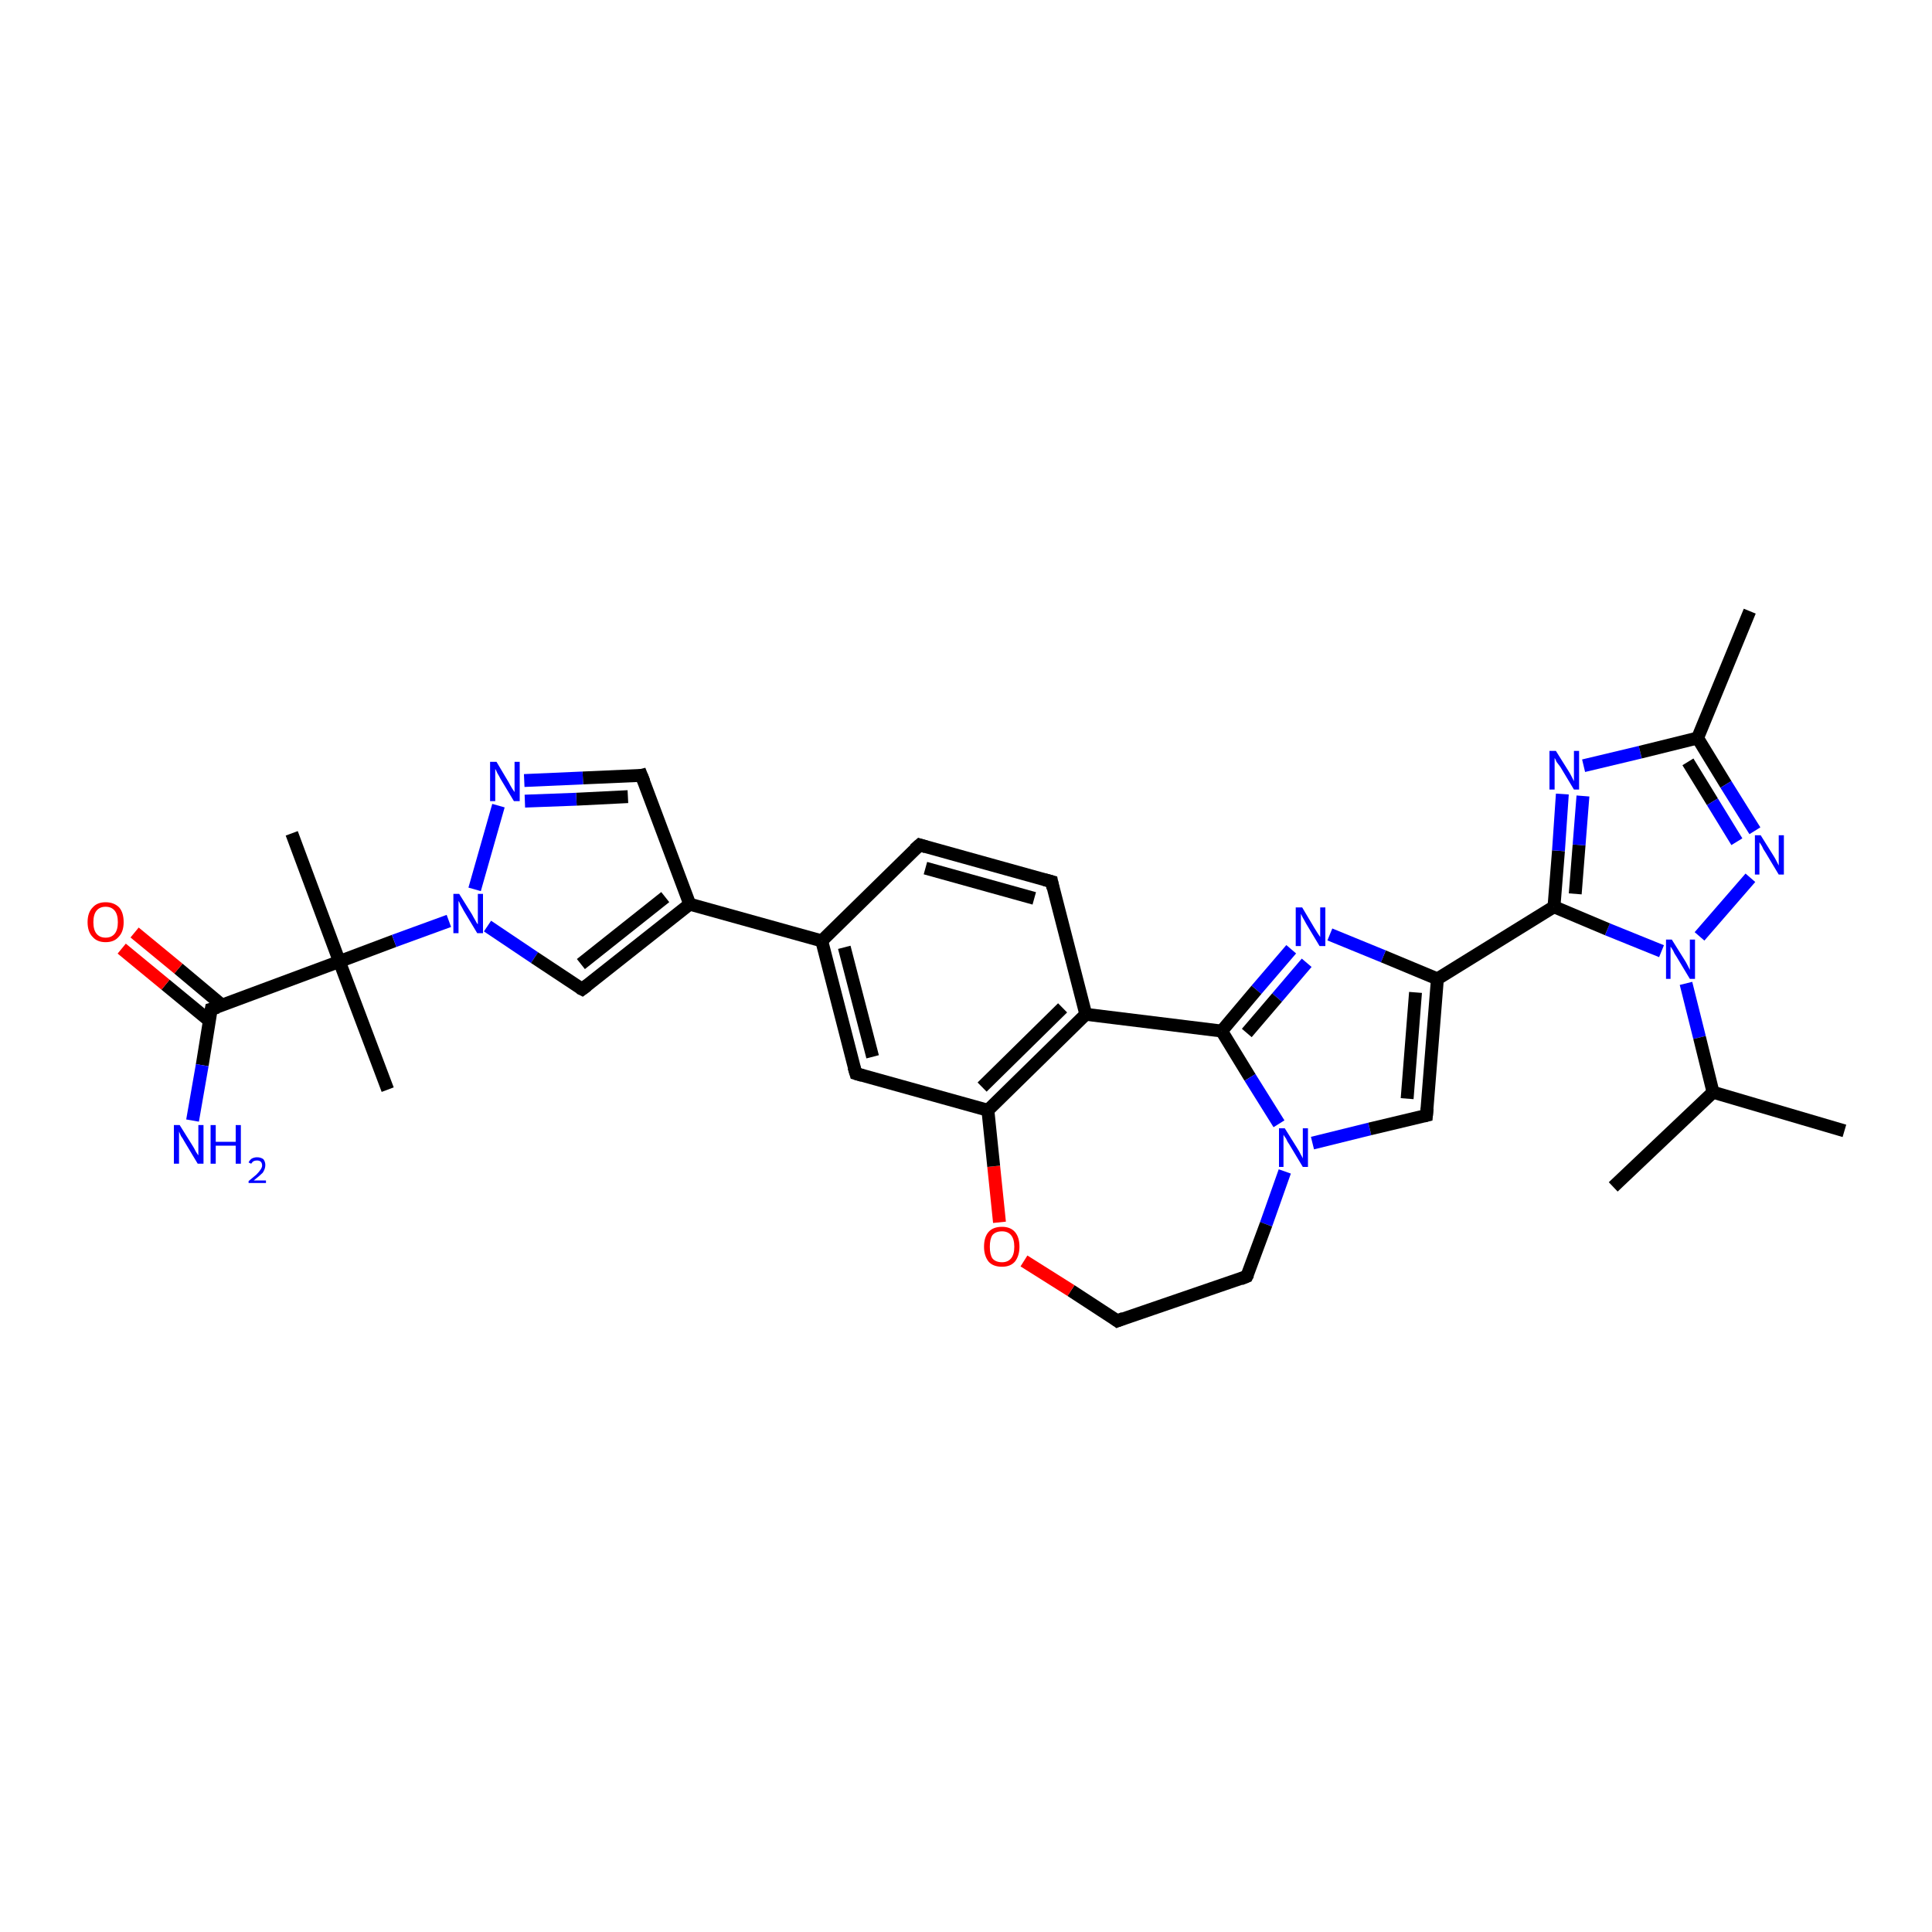 <?xml version='1.0' encoding='iso-8859-1'?>
<svg version='1.1' baseProfile='full'
              xmlns='http://www.w3.org/2000/svg'
                      xmlns:rdkit='http://www.rdkit.org/xml'
                      xmlns:xlink='http://www.w3.org/1999/xlink'
                  xml:space='preserve'
width='300px' height='300px' viewBox='0 0 300 300'>
<!-- END OF HEADER -->
<rect style='opacity:1.0;fill:#FFFFFF;stroke:none' width='300.0' height='300.0' x='0.0' y='0.0'> </rect>
<path class='bond-0 atom-0 atom-1' d='M 32.8,156.7 L 31.4,165.4' style='fill:none;fill-rule:evenodd;stroke:#000000;stroke-width:2.0px;stroke-linecap:butt;stroke-linejoin:miter;stroke-opacity:1' />
<path class='bond-0 atom-0 atom-1' d='M 31.4,165.4 L 29.9,174.0' style='fill:none;fill-rule:evenodd;stroke:#0000FF;stroke-width:2.0px;stroke-linecap:butt;stroke-linejoin:miter;stroke-opacity:1' />
<path class='bond-1 atom-0 atom-2' d='M 32.8,156.7 L 52.7,149.3' style='fill:none;fill-rule:evenodd;stroke:#000000;stroke-width:2.0px;stroke-linecap:butt;stroke-linejoin:miter;stroke-opacity:1' />
<path class='bond-2 atom-2 atom-3' d='M 52.7,149.3 L 45.3,129.4' style='fill:none;fill-rule:evenodd;stroke:#000000;stroke-width:2.0px;stroke-linecap:butt;stroke-linejoin:miter;stroke-opacity:1' />
<path class='bond-3 atom-2 atom-4' d='M 52.7,149.3 L 60.2,169.2' style='fill:none;fill-rule:evenodd;stroke:#000000;stroke-width:2.0px;stroke-linecap:butt;stroke-linejoin:miter;stroke-opacity:1' />
<path class='bond-4 atom-2 atom-5' d='M 52.7,149.3 L 61.2,146.1' style='fill:none;fill-rule:evenodd;stroke:#000000;stroke-width:2.0px;stroke-linecap:butt;stroke-linejoin:miter;stroke-opacity:1' />
<path class='bond-4 atom-2 atom-5' d='M 61.2,146.1 L 69.7,143.0' style='fill:none;fill-rule:evenodd;stroke:#0000FF;stroke-width:2.0px;stroke-linecap:butt;stroke-linejoin:miter;stroke-opacity:1' />
<path class='bond-5 atom-5 atom-6' d='M 75.7,143.8 L 83.0,148.7' style='fill:none;fill-rule:evenodd;stroke:#0000FF;stroke-width:2.0px;stroke-linecap:butt;stroke-linejoin:miter;stroke-opacity:1' />
<path class='bond-5 atom-5 atom-6' d='M 83.0,148.7 L 90.4,153.6' style='fill:none;fill-rule:evenodd;stroke:#000000;stroke-width:2.0px;stroke-linecap:butt;stroke-linejoin:miter;stroke-opacity:1' />
<path class='bond-6 atom-6 atom-7' d='M 90.4,153.6 L 107.1,140.4' style='fill:none;fill-rule:evenodd;stroke:#000000;stroke-width:2.0px;stroke-linecap:butt;stroke-linejoin:miter;stroke-opacity:1' />
<path class='bond-6 atom-6 atom-7' d='M 90.2,149.7 L 103.3,139.3' style='fill:none;fill-rule:evenodd;stroke:#000000;stroke-width:2.0px;stroke-linecap:butt;stroke-linejoin:miter;stroke-opacity:1' />
<path class='bond-7 atom-7 atom-8' d='M 107.1,140.4 L 127.6,146.1' style='fill:none;fill-rule:evenodd;stroke:#000000;stroke-width:2.0px;stroke-linecap:butt;stroke-linejoin:miter;stroke-opacity:1' />
<path class='bond-8 atom-8 atom-9' d='M 127.6,146.1 L 132.9,166.7' style='fill:none;fill-rule:evenodd;stroke:#000000;stroke-width:2.0px;stroke-linecap:butt;stroke-linejoin:miter;stroke-opacity:1' />
<path class='bond-8 atom-8 atom-9' d='M 131.1,147.1 L 135.5,164.1' style='fill:none;fill-rule:evenodd;stroke:#000000;stroke-width:2.0px;stroke-linecap:butt;stroke-linejoin:miter;stroke-opacity:1' />
<path class='bond-9 atom-9 atom-10' d='M 132.9,166.7 L 153.4,172.4' style='fill:none;fill-rule:evenodd;stroke:#000000;stroke-width:2.0px;stroke-linecap:butt;stroke-linejoin:miter;stroke-opacity:1' />
<path class='bond-10 atom-10 atom-11' d='M 153.4,172.4 L 168.6,157.5' style='fill:none;fill-rule:evenodd;stroke:#000000;stroke-width:2.0px;stroke-linecap:butt;stroke-linejoin:miter;stroke-opacity:1' />
<path class='bond-10 atom-10 atom-11' d='M 152.5,168.8 L 165.0,156.5' style='fill:none;fill-rule:evenodd;stroke:#000000;stroke-width:2.0px;stroke-linecap:butt;stroke-linejoin:miter;stroke-opacity:1' />
<path class='bond-11 atom-11 atom-12' d='M 168.6,157.5 L 163.3,136.9' style='fill:none;fill-rule:evenodd;stroke:#000000;stroke-width:2.0px;stroke-linecap:butt;stroke-linejoin:miter;stroke-opacity:1' />
<path class='bond-12 atom-12 atom-13' d='M 163.3,136.9 L 142.8,131.2' style='fill:none;fill-rule:evenodd;stroke:#000000;stroke-width:2.0px;stroke-linecap:butt;stroke-linejoin:miter;stroke-opacity:1' />
<path class='bond-12 atom-12 atom-13' d='M 160.6,139.5 L 143.7,134.8' style='fill:none;fill-rule:evenodd;stroke:#000000;stroke-width:2.0px;stroke-linecap:butt;stroke-linejoin:miter;stroke-opacity:1' />
<path class='bond-13 atom-11 atom-14' d='M 168.6,157.5 L 189.7,160.1' style='fill:none;fill-rule:evenodd;stroke:#000000;stroke-width:2.0px;stroke-linecap:butt;stroke-linejoin:miter;stroke-opacity:1' />
<path class='bond-14 atom-14 atom-15' d='M 189.7,160.1 L 194.1,167.3' style='fill:none;fill-rule:evenodd;stroke:#000000;stroke-width:2.0px;stroke-linecap:butt;stroke-linejoin:miter;stroke-opacity:1' />
<path class='bond-14 atom-14 atom-15' d='M 194.1,167.3 L 198.6,174.5' style='fill:none;fill-rule:evenodd;stroke:#0000FF;stroke-width:2.0px;stroke-linecap:butt;stroke-linejoin:miter;stroke-opacity:1' />
<path class='bond-15 atom-15 atom-16' d='M 199.5,181.9 L 196.6,190.1' style='fill:none;fill-rule:evenodd;stroke:#0000FF;stroke-width:2.0px;stroke-linecap:butt;stroke-linejoin:miter;stroke-opacity:1' />
<path class='bond-15 atom-15 atom-16' d='M 196.6,190.1 L 193.6,198.2' style='fill:none;fill-rule:evenodd;stroke:#000000;stroke-width:2.0px;stroke-linecap:butt;stroke-linejoin:miter;stroke-opacity:1' />
<path class='bond-16 atom-16 atom-17' d='M 193.6,198.2 L 173.5,205.1' style='fill:none;fill-rule:evenodd;stroke:#000000;stroke-width:2.0px;stroke-linecap:butt;stroke-linejoin:miter;stroke-opacity:1' />
<path class='bond-17 atom-17 atom-18' d='M 173.5,205.1 L 166.3,200.4' style='fill:none;fill-rule:evenodd;stroke:#000000;stroke-width:2.0px;stroke-linecap:butt;stroke-linejoin:miter;stroke-opacity:1' />
<path class='bond-17 atom-17 atom-18' d='M 166.3,200.4 L 159.0,195.8' style='fill:none;fill-rule:evenodd;stroke:#FF0000;stroke-width:2.0px;stroke-linecap:butt;stroke-linejoin:miter;stroke-opacity:1' />
<path class='bond-18 atom-15 atom-19' d='M 203.8,177.5 L 212.7,175.3' style='fill:none;fill-rule:evenodd;stroke:#0000FF;stroke-width:2.0px;stroke-linecap:butt;stroke-linejoin:miter;stroke-opacity:1' />
<path class='bond-18 atom-15 atom-19' d='M 212.7,175.3 L 221.5,173.2' style='fill:none;fill-rule:evenodd;stroke:#000000;stroke-width:2.0px;stroke-linecap:butt;stroke-linejoin:miter;stroke-opacity:1' />
<path class='bond-19 atom-19 atom-20' d='M 221.5,173.2 L 223.2,152.0' style='fill:none;fill-rule:evenodd;stroke:#000000;stroke-width:2.0px;stroke-linecap:butt;stroke-linejoin:miter;stroke-opacity:1' />
<path class='bond-19 atom-19 atom-20' d='M 218.5,170.6 L 219.8,154.1' style='fill:none;fill-rule:evenodd;stroke:#000000;stroke-width:2.0px;stroke-linecap:butt;stroke-linejoin:miter;stroke-opacity:1' />
<path class='bond-20 atom-20 atom-21' d='M 223.2,152.0 L 214.8,148.5' style='fill:none;fill-rule:evenodd;stroke:#000000;stroke-width:2.0px;stroke-linecap:butt;stroke-linejoin:miter;stroke-opacity:1' />
<path class='bond-20 atom-20 atom-21' d='M 214.8,148.5 L 206.5,145.1' style='fill:none;fill-rule:evenodd;stroke:#0000FF;stroke-width:2.0px;stroke-linecap:butt;stroke-linejoin:miter;stroke-opacity:1' />
<path class='bond-21 atom-20 atom-22' d='M 223.2,152.0 L 241.3,140.8' style='fill:none;fill-rule:evenodd;stroke:#000000;stroke-width:2.0px;stroke-linecap:butt;stroke-linejoin:miter;stroke-opacity:1' />
<path class='bond-22 atom-22 atom-23' d='M 241.3,140.8 L 242.0,132.1' style='fill:none;fill-rule:evenodd;stroke:#000000;stroke-width:2.0px;stroke-linecap:butt;stroke-linejoin:miter;stroke-opacity:1' />
<path class='bond-22 atom-22 atom-23' d='M 242.0,132.1 L 242.6,123.3' style='fill:none;fill-rule:evenodd;stroke:#0000FF;stroke-width:2.0px;stroke-linecap:butt;stroke-linejoin:miter;stroke-opacity:1' />
<path class='bond-22 atom-22 atom-23' d='M 244.6,138.8 L 245.2,131.2' style='fill:none;fill-rule:evenodd;stroke:#000000;stroke-width:2.0px;stroke-linecap:butt;stroke-linejoin:miter;stroke-opacity:1' />
<path class='bond-22 atom-22 atom-23' d='M 245.2,131.2 L 245.8,123.6' style='fill:none;fill-rule:evenodd;stroke:#0000FF;stroke-width:2.0px;stroke-linecap:butt;stroke-linejoin:miter;stroke-opacity:1' />
<path class='bond-23 atom-23 atom-24' d='M 245.9,118.9 L 254.7,116.8' style='fill:none;fill-rule:evenodd;stroke:#0000FF;stroke-width:2.0px;stroke-linecap:butt;stroke-linejoin:miter;stroke-opacity:1' />
<path class='bond-23 atom-23 atom-24' d='M 254.7,116.8 L 263.6,114.6' style='fill:none;fill-rule:evenodd;stroke:#000000;stroke-width:2.0px;stroke-linecap:butt;stroke-linejoin:miter;stroke-opacity:1' />
<path class='bond-24 atom-24 atom-25' d='M 263.6,114.6 L 271.7,94.9' style='fill:none;fill-rule:evenodd;stroke:#000000;stroke-width:2.0px;stroke-linecap:butt;stroke-linejoin:miter;stroke-opacity:1' />
<path class='bond-25 atom-24 atom-26' d='M 263.6,114.6 L 268.0,121.8' style='fill:none;fill-rule:evenodd;stroke:#000000;stroke-width:2.0px;stroke-linecap:butt;stroke-linejoin:miter;stroke-opacity:1' />
<path class='bond-25 atom-24 atom-26' d='M 268.0,121.8 L 272.5,129.0' style='fill:none;fill-rule:evenodd;stroke:#0000FF;stroke-width:2.0px;stroke-linecap:butt;stroke-linejoin:miter;stroke-opacity:1' />
<path class='bond-25 atom-24 atom-26' d='M 262.1,118.3 L 265.9,124.5' style='fill:none;fill-rule:evenodd;stroke:#000000;stroke-width:2.0px;stroke-linecap:butt;stroke-linejoin:miter;stroke-opacity:1' />
<path class='bond-25 atom-24 atom-26' d='M 265.9,124.5 L 269.7,130.7' style='fill:none;fill-rule:evenodd;stroke:#0000FF;stroke-width:2.0px;stroke-linecap:butt;stroke-linejoin:miter;stroke-opacity:1' />
<path class='bond-26 atom-26 atom-27' d='M 271.8,136.3 L 263.9,145.4' style='fill:none;fill-rule:evenodd;stroke:#0000FF;stroke-width:2.0px;stroke-linecap:butt;stroke-linejoin:miter;stroke-opacity:1' />
<path class='bond-27 atom-27 atom-28' d='M 261.8,152.7 L 263.9,161.1' style='fill:none;fill-rule:evenodd;stroke:#0000FF;stroke-width:2.0px;stroke-linecap:butt;stroke-linejoin:miter;stroke-opacity:1' />
<path class='bond-27 atom-27 atom-28' d='M 263.9,161.1 L 266.0,169.6' style='fill:none;fill-rule:evenodd;stroke:#000000;stroke-width:2.0px;stroke-linecap:butt;stroke-linejoin:miter;stroke-opacity:1' />
<path class='bond-28 atom-28 atom-29' d='M 266.0,169.6 L 286.4,175.6' style='fill:none;fill-rule:evenodd;stroke:#000000;stroke-width:2.0px;stroke-linecap:butt;stroke-linejoin:miter;stroke-opacity:1' />
<path class='bond-29 atom-28 atom-30' d='M 266.0,169.6 L 250.5,184.3' style='fill:none;fill-rule:evenodd;stroke:#000000;stroke-width:2.0px;stroke-linecap:butt;stroke-linejoin:miter;stroke-opacity:1' />
<path class='bond-30 atom-7 atom-31' d='M 107.1,140.4 L 99.6,120.4' style='fill:none;fill-rule:evenodd;stroke:#000000;stroke-width:2.0px;stroke-linecap:butt;stroke-linejoin:miter;stroke-opacity:1' />
<path class='bond-31 atom-31 atom-32' d='M 99.6,120.4 L 90.5,120.8' style='fill:none;fill-rule:evenodd;stroke:#000000;stroke-width:2.0px;stroke-linecap:butt;stroke-linejoin:miter;stroke-opacity:1' />
<path class='bond-31 atom-31 atom-32' d='M 90.5,120.8 L 81.4,121.2' style='fill:none;fill-rule:evenodd;stroke:#0000FF;stroke-width:2.0px;stroke-linecap:butt;stroke-linejoin:miter;stroke-opacity:1' />
<path class='bond-31 atom-31 atom-32' d='M 97.5,123.7 L 89.5,124.1' style='fill:none;fill-rule:evenodd;stroke:#000000;stroke-width:2.0px;stroke-linecap:butt;stroke-linejoin:miter;stroke-opacity:1' />
<path class='bond-31 atom-31 atom-32' d='M 89.5,124.1 L 81.5,124.4' style='fill:none;fill-rule:evenodd;stroke:#0000FF;stroke-width:2.0px;stroke-linecap:butt;stroke-linejoin:miter;stroke-opacity:1' />
<path class='bond-32 atom-0 atom-33' d='M 34.5,156.1 L 27.7,150.4' style='fill:none;fill-rule:evenodd;stroke:#000000;stroke-width:2.0px;stroke-linecap:butt;stroke-linejoin:miter;stroke-opacity:1' />
<path class='bond-32 atom-0 atom-33' d='M 27.7,150.4 L 20.9,144.8' style='fill:none;fill-rule:evenodd;stroke:#FF0000;stroke-width:2.0px;stroke-linecap:butt;stroke-linejoin:miter;stroke-opacity:1' />
<path class='bond-32 atom-0 atom-33' d='M 32.5,158.5 L 25.7,152.9' style='fill:none;fill-rule:evenodd;stroke:#000000;stroke-width:2.0px;stroke-linecap:butt;stroke-linejoin:miter;stroke-opacity:1' />
<path class='bond-32 atom-0 atom-33' d='M 25.7,152.9 L 18.9,147.3' style='fill:none;fill-rule:evenodd;stroke:#FF0000;stroke-width:2.0px;stroke-linecap:butt;stroke-linejoin:miter;stroke-opacity:1' />
<path class='bond-33 atom-13 atom-8' d='M 142.8,131.2 L 127.6,146.1' style='fill:none;fill-rule:evenodd;stroke:#000000;stroke-width:2.0px;stroke-linecap:butt;stroke-linejoin:miter;stroke-opacity:1' />
<path class='bond-34 atom-18 atom-10' d='M 155.2,189.8 L 154.3,181.1' style='fill:none;fill-rule:evenodd;stroke:#FF0000;stroke-width:2.0px;stroke-linecap:butt;stroke-linejoin:miter;stroke-opacity:1' />
<path class='bond-34 atom-18 atom-10' d='M 154.3,181.1 L 153.4,172.4' style='fill:none;fill-rule:evenodd;stroke:#000000;stroke-width:2.0px;stroke-linecap:butt;stroke-linejoin:miter;stroke-opacity:1' />
<path class='bond-35 atom-21 atom-14' d='M 200.5,147.4 L 195.1,153.7' style='fill:none;fill-rule:evenodd;stroke:#0000FF;stroke-width:2.0px;stroke-linecap:butt;stroke-linejoin:miter;stroke-opacity:1' />
<path class='bond-35 atom-21 atom-14' d='M 195.1,153.7 L 189.7,160.1' style='fill:none;fill-rule:evenodd;stroke:#000000;stroke-width:2.0px;stroke-linecap:butt;stroke-linejoin:miter;stroke-opacity:1' />
<path class='bond-35 atom-21 atom-14' d='M 202.9,149.5 L 198.3,154.9' style='fill:none;fill-rule:evenodd;stroke:#0000FF;stroke-width:2.0px;stroke-linecap:butt;stroke-linejoin:miter;stroke-opacity:1' />
<path class='bond-35 atom-21 atom-14' d='M 198.3,154.9 L 193.6,160.4' style='fill:none;fill-rule:evenodd;stroke:#000000;stroke-width:2.0px;stroke-linecap:butt;stroke-linejoin:miter;stroke-opacity:1' />
<path class='bond-36 atom-27 atom-22' d='M 258.0,147.7 L 249.6,144.3' style='fill:none;fill-rule:evenodd;stroke:#0000FF;stroke-width:2.0px;stroke-linecap:butt;stroke-linejoin:miter;stroke-opacity:1' />
<path class='bond-36 atom-27 atom-22' d='M 249.6,144.3 L 241.3,140.8' style='fill:none;fill-rule:evenodd;stroke:#000000;stroke-width:2.0px;stroke-linecap:butt;stroke-linejoin:miter;stroke-opacity:1' />
<path class='bond-37 atom-32 atom-5' d='M 77.4,125.1 L 73.7,138.1' style='fill:none;fill-rule:evenodd;stroke:#0000FF;stroke-width:2.0px;stroke-linecap:butt;stroke-linejoin:miter;stroke-opacity:1' />
<path d='M 32.7,157.2 L 32.8,156.7 L 33.8,156.4' style='fill:none;stroke:#000000;stroke-width:2.0px;stroke-linecap:butt;stroke-linejoin:miter;stroke-opacity:1;' />
<path d='M 90.0,153.4 L 90.4,153.6 L 91.2,153.0' style='fill:none;stroke:#000000;stroke-width:2.0px;stroke-linecap:butt;stroke-linejoin:miter;stroke-opacity:1;' />
<path d='M 132.6,165.7 L 132.9,166.7 L 133.9,167.0' style='fill:none;stroke:#000000;stroke-width:2.0px;stroke-linecap:butt;stroke-linejoin:miter;stroke-opacity:1;' />
<path d='M 163.5,137.9 L 163.3,136.9 L 162.2,136.6' style='fill:none;stroke:#000000;stroke-width:2.0px;stroke-linecap:butt;stroke-linejoin:miter;stroke-opacity:1;' />
<path d='M 143.8,131.5 L 142.8,131.2 L 142.0,131.9' style='fill:none;stroke:#000000;stroke-width:2.0px;stroke-linecap:butt;stroke-linejoin:miter;stroke-opacity:1;' />
<path d='M 193.8,197.8 L 193.6,198.2 L 192.6,198.6' style='fill:none;stroke:#000000;stroke-width:2.0px;stroke-linecap:butt;stroke-linejoin:miter;stroke-opacity:1;' />
<path d='M 174.5,204.7 L 173.5,205.1 L 173.1,204.8' style='fill:none;stroke:#000000;stroke-width:2.0px;stroke-linecap:butt;stroke-linejoin:miter;stroke-opacity:1;' />
<path d='M 221.1,173.3 L 221.5,173.2 L 221.6,172.1' style='fill:none;stroke:#000000;stroke-width:2.0px;stroke-linecap:butt;stroke-linejoin:miter;stroke-opacity:1;' />
<path d='M 100.0,121.4 L 99.6,120.4 L 99.2,120.5' style='fill:none;stroke:#000000;stroke-width:2.0px;stroke-linecap:butt;stroke-linejoin:miter;stroke-opacity:1;' />
<path class='atom-1' d='M 27.9 174.7
L 29.9 177.9
Q 30.1 178.2, 30.4 178.8
Q 30.7 179.3, 30.8 179.4
L 30.8 174.7
L 31.6 174.7
L 31.6 180.7
L 30.7 180.7
L 28.6 177.2
Q 28.4 176.8, 28.1 176.4
Q 27.9 175.9, 27.8 175.7
L 27.8 180.7
L 27.0 180.7
L 27.0 174.7
L 27.9 174.7
' fill='#0000FF'/>
<path class='atom-1' d='M 32.7 174.7
L 33.5 174.7
L 33.5 177.3
L 36.6 177.3
L 36.6 174.7
L 37.4 174.7
L 37.4 180.7
L 36.6 180.7
L 36.6 177.9
L 33.5 177.9
L 33.5 180.7
L 32.7 180.7
L 32.7 174.7
' fill='#0000FF'/>
<path class='atom-1' d='M 38.6 180.5
Q 38.8 180.1, 39.1 179.9
Q 39.5 179.7, 39.9 179.7
Q 40.5 179.7, 40.9 180.0
Q 41.2 180.4, 41.2 180.9
Q 41.2 181.5, 40.8 182.1
Q 40.3 182.6, 39.4 183.3
L 41.3 183.3
L 41.3 183.7
L 38.6 183.7
L 38.6 183.4
Q 39.3 182.8, 39.8 182.4
Q 40.2 182.0, 40.4 181.7
Q 40.7 181.3, 40.7 181.0
Q 40.7 180.6, 40.5 180.4
Q 40.3 180.2, 39.9 180.2
Q 39.6 180.2, 39.4 180.3
Q 39.2 180.4, 39.0 180.7
L 38.6 180.5
' fill='#0000FF'/>
<path class='atom-5' d='M 71.3 138.8
L 73.3 142.0
Q 73.5 142.4, 73.8 142.9
Q 74.1 143.5, 74.2 143.5
L 74.2 138.8
L 75.0 138.8
L 75.0 144.9
L 74.1 144.9
L 72.0 141.4
Q 71.8 141.0, 71.5 140.5
Q 71.3 140.0, 71.2 139.9
L 71.2 144.9
L 70.4 144.9
L 70.4 138.8
L 71.3 138.8
' fill='#0000FF'/>
<path class='atom-15' d='M 199.5 175.2
L 201.5 178.4
Q 201.7 178.7, 202.0 179.3
Q 202.3 179.8, 202.3 179.9
L 202.3 175.2
L 203.1 175.2
L 203.1 181.2
L 202.3 181.2
L 200.2 177.7
Q 199.9 177.3, 199.7 176.8
Q 199.4 176.4, 199.3 176.2
L 199.3 181.2
L 198.6 181.2
L 198.6 175.2
L 199.5 175.2
' fill='#0000FF'/>
<path class='atom-18' d='M 152.8 193.6
Q 152.8 192.1, 153.5 191.3
Q 154.2 190.5, 155.6 190.5
Q 156.9 190.5, 157.6 191.3
Q 158.3 192.1, 158.3 193.6
Q 158.3 195.0, 157.6 195.9
Q 156.9 196.7, 155.6 196.7
Q 154.2 196.7, 153.5 195.9
Q 152.8 195.0, 152.8 193.6
M 155.6 196.0
Q 156.5 196.0, 157.0 195.4
Q 157.5 194.8, 157.5 193.6
Q 157.5 192.4, 157.0 191.8
Q 156.5 191.2, 155.6 191.2
Q 154.6 191.2, 154.1 191.8
Q 153.7 192.4, 153.7 193.6
Q 153.7 194.8, 154.1 195.4
Q 154.6 196.0, 155.6 196.0
' fill='#FF0000'/>
<path class='atom-21' d='M 202.2 140.9
L 204.1 144.1
Q 204.3 144.4, 204.6 144.9
Q 205.0 145.5, 205.0 145.5
L 205.0 140.9
L 205.8 140.9
L 205.8 146.9
L 204.9 146.9
L 202.8 143.4
Q 202.6 143.0, 202.3 142.5
Q 202.1 142.1, 202.0 141.9
L 202.0 146.9
L 201.2 146.9
L 201.2 140.9
L 202.2 140.9
' fill='#0000FF'/>
<path class='atom-23' d='M 241.6 116.6
L 243.6 119.8
Q 243.8 120.1, 244.1 120.7
Q 244.4 121.3, 244.4 121.3
L 244.4 116.6
L 245.2 116.6
L 245.2 122.6
L 244.4 122.6
L 242.3 119.1
Q 242.0 118.7, 241.7 118.3
Q 241.5 117.8, 241.4 117.7
L 241.4 122.6
L 240.6 122.6
L 240.6 116.6
L 241.6 116.6
' fill='#0000FF'/>
<path class='atom-26' d='M 273.4 129.7
L 275.4 132.9
Q 275.6 133.2, 275.9 133.8
Q 276.2 134.4, 276.2 134.4
L 276.2 129.7
L 277.0 129.7
L 277.0 135.8
L 276.2 135.8
L 274.1 132.3
Q 273.8 131.9, 273.6 131.4
Q 273.3 130.9, 273.2 130.8
L 273.2 135.8
L 272.5 135.8
L 272.5 129.7
L 273.4 129.7
' fill='#0000FF'/>
<path class='atom-27' d='M 259.6 145.9
L 261.6 149.1
Q 261.8 149.4, 262.1 150.0
Q 262.4 150.6, 262.4 150.6
L 262.4 145.9
L 263.2 145.9
L 263.2 152.0
L 262.4 152.0
L 260.3 148.5
Q 260.0 148.1, 259.8 147.6
Q 259.5 147.1, 259.4 147.0
L 259.4 152.0
L 258.7 152.0
L 258.7 145.9
L 259.6 145.9
' fill='#0000FF'/>
<path class='atom-32' d='M 77.1 118.3
L 79.0 121.5
Q 79.2 121.9, 79.5 122.4
Q 79.9 123.0, 79.9 123.0
L 79.9 118.3
L 80.7 118.3
L 80.7 124.4
L 79.8 124.4
L 77.7 120.9
Q 77.5 120.5, 77.2 120.0
Q 77.0 119.5, 76.9 119.4
L 76.9 124.4
L 76.1 124.4
L 76.1 118.3
L 77.1 118.3
' fill='#0000FF'/>
<path class='atom-33' d='M 13.6 143.2
Q 13.6 141.7, 14.4 140.9
Q 15.1 140.1, 16.4 140.1
Q 17.7 140.1, 18.5 140.9
Q 19.2 141.7, 19.2 143.2
Q 19.2 144.7, 18.4 145.5
Q 17.7 146.3, 16.4 146.3
Q 15.1 146.3, 14.4 145.5
Q 13.6 144.7, 13.6 143.2
M 16.4 145.6
Q 17.3 145.6, 17.8 145.0
Q 18.3 144.4, 18.3 143.2
Q 18.3 142.0, 17.8 141.4
Q 17.3 140.8, 16.4 140.8
Q 15.5 140.8, 15.0 141.4
Q 14.5 142.0, 14.5 143.2
Q 14.5 144.4, 15.0 145.0
Q 15.5 145.6, 16.4 145.6
' fill='#FF0000'/>
</svg>
